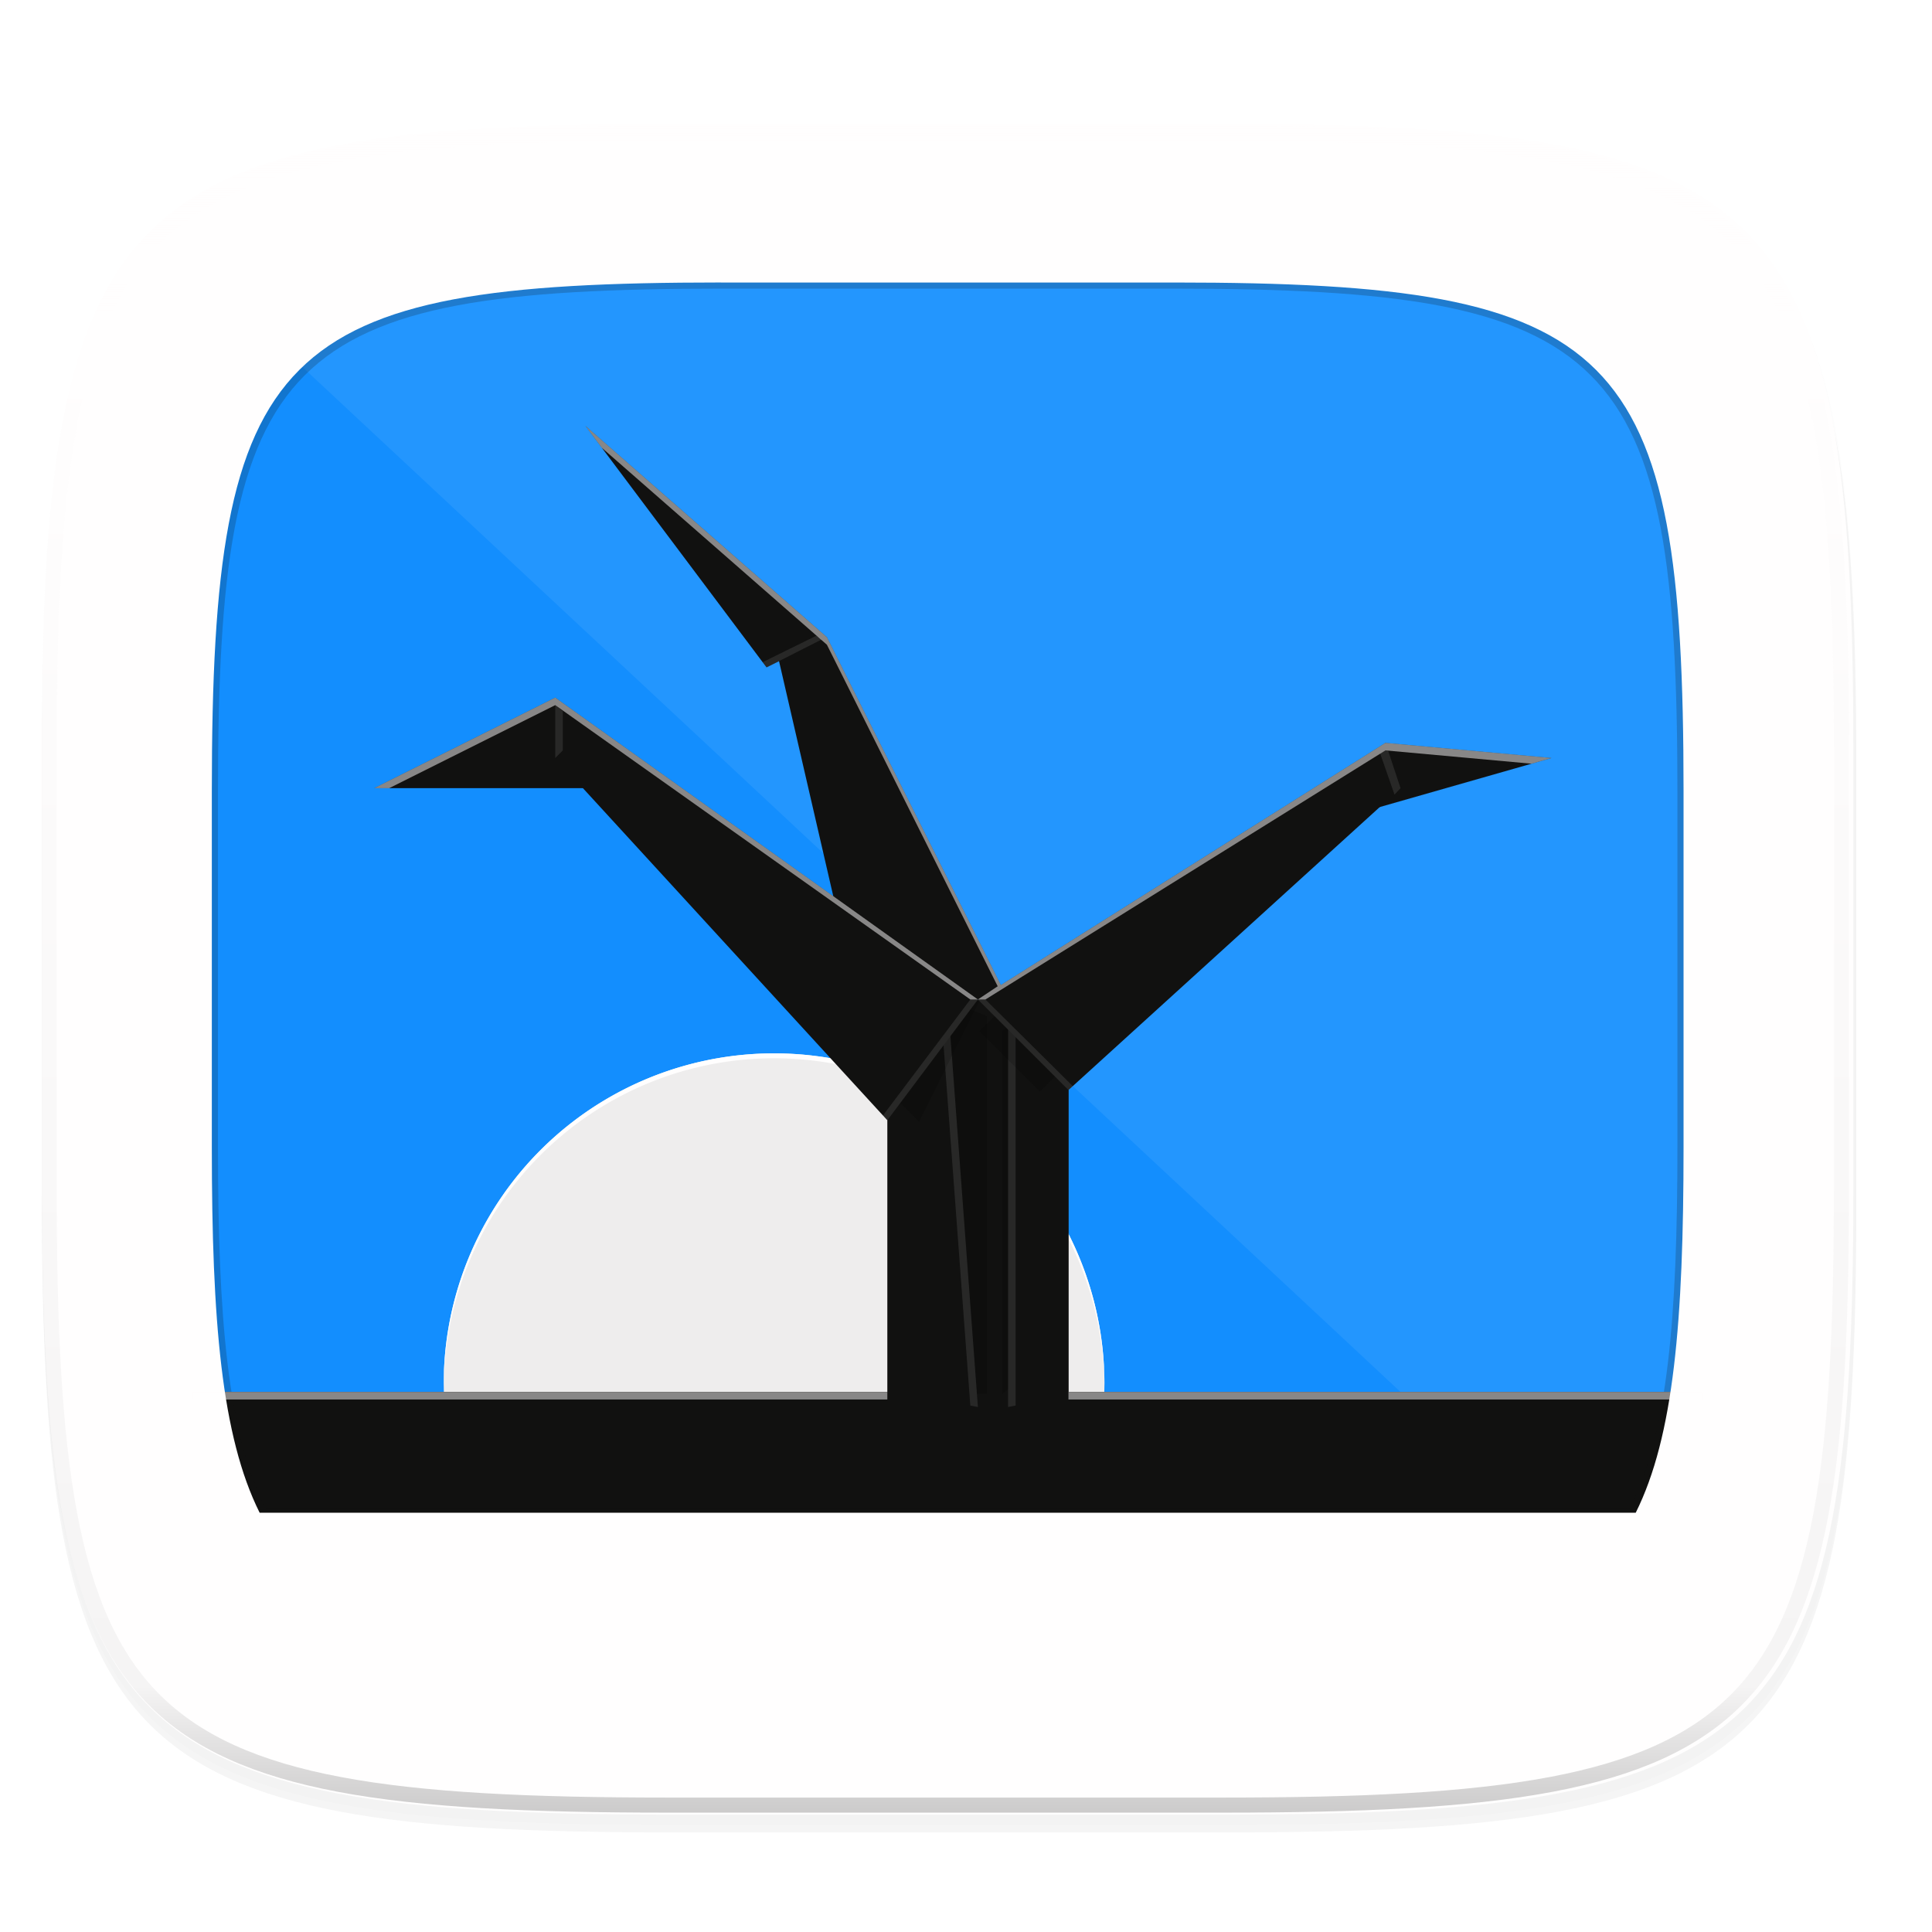 <svg width="256" height="256" viewBox="0 0 67.73 67.73" xmlns="http://www.w3.org/2000/svg">
    <defs>
        <linearGradient id="h" x1="296" x2="296" y1="-212" y2="236" gradientUnits="userSpaceOnUse">
            <stop offset="0" stop-color="#FFFEFE"/>
            <stop offset=".125" stop-color="#FFFEFE" stop-opacity=".098"/>
            <stop offset=".925" stop-opacity=".098"/>
            <stop offset="1" stop-opacity=".498"/>
        </linearGradient>
        <clipPath id="g">
            <path d="M361.938-212C507.235-212 528-191.287 528-46.125v116.25C528 215.286 507.235 236 361.937 236H214.063C68.766 236 48 215.286 48 70.125v-116.25C48-191.287 68.765-212 214.063-212z" fill="#9F4AC8"/>
        </clipPath>
        <filter id="f" x="-.12" y="-.12" width="1.24" height="1.24" color-interpolation-filters="sRGB">
            <feGaussianBlur stdDeviation=".6"/>
        </filter>
        <filter id="e" x="-.14" width="1.28" height="1.21" color-interpolation-filters="sRGB">
            <feGaussianBlur stdDeviation=".7"/>
        </filter>
        <filter id="d" x="-.32" y="-.07" width="1.64" height="1.148" color-interpolation-filters="sRGB">
            <feGaussianBlur stdDeviation="1.6"/>
        </filter>
        <linearGradient id="c" x1="-11.986" x2="-11.986" y1="11.5" y2="28.977" gradientTransform="matrix(1.498 0 0 1.93 50.59 215.088)" gradientUnits="userSpaceOnUse">
            <stop offset="0" stop-color="#138EFE"/>
            <stop offset="1" stop-color="#138EFE"/>
        </linearGradient>
        <filter id="b" x="-.01" y="-.01" width="1.023" height="1.025" color-interpolation-filters="sRGB">
            <feGaussianBlur stdDeviation="1.16"/>
        </filter>
        <filter id="a" x="-.02" y="-.03" width="1.046" height="1.05" color-interpolation-filters="sRGB">
            <feGaussianBlur stdDeviation="2.32"/>
        </filter>
    </defs>
    <g transform="translate(0 -229.267)">
        <path transform="matrix(.265 0 0 .265 0 232.67)" d="M162.537 5.568c72.648 0 83.031 10.357 83.031 82.938v58.124c0 72.581-10.383 82.938-83.031 82.938H88.599c-72.648 0-83.031-10.357-83.031-82.938V88.505c0-72.58 10.383-82.937 83.031-82.937z" filter="url(#a)" opacity=".2"/>
        <path transform="matrix(.265 0 0 .265 0 232.67)" d="M162.537 4.568c72.648 0 83.031 10.357 83.031 82.938v58.124c0 72.581-10.383 82.938-83.031 82.938H88.599c-72.648 0-83.031-10.357-83.031-82.938V87.505c0-72.58 10.383-82.937 83.031-82.937z" filter="url(#b)" opacity=".1"/>
        <rect transform="rotate(-.098)" x="6.39" y="237.29" width="52.476" height="46.326" rx="0" ry="0" fill="url(#c)"/>
        <path d="M27.116 266.195a11.58 11.582 0 0 0-11.56 11.602 11.58 11.582 0 0 0 .63 3.702H38.09a11.58 11.582 0 0 0 .628-3.743 11.58 11.582 0 0 0-11.602-11.561z" fill="#EEEDED"/>
        <path d="M23.442 233.614c-9.479 0-14.95.668-18.062 3.647l55.686 51.974c3.2-3.062 3.907-8.564 3.907-18.298v-15.379c0-19.204-2.747-21.944-21.968-21.944z" fill="#FFFEFE" opacity=".07"/>
        <path fill="#111110" d="M6.76 278.06h52.917v5.292H6.76z"/>
        <path d="M23.523 233.879c-19.061 0-21.785 2.716-21.785 21.748v15.241c0 19.033 2.724 21.748 21.785 21.748h19.4c19.061 0 21.786-2.715 21.786-21.748v-15.241c0-19.032-2.725-21.748-21.786-21.748zm1.82 5.507h15.761c15.488 0 17.701 2.206 17.701 17.67v12.384c0 6.022-.336 10.034-1.661 12.688H9.303c-1.325-2.654-1.662-6.666-1.662-12.688v-12.384c0-15.464 2.214-17.67 17.701-17.67z" fill="#111110" opacity=".2"/>
        <path d="M23.442 233.614c-19.222 0-21.969 2.74-21.969 21.944v15.38c0 19.203 2.747 21.943 21.969 21.943h19.563c19.221 0 21.968-2.74 21.968-21.944v-15.379c0-19.204-2.747-21.944-21.968-21.944zm1.834 5.557H41.17c15.617 0 17.85 2.226 17.85 17.829v12.495c0 6.078-.34 10.125-1.676 12.803H9.102c-1.337-2.678-1.676-6.725-1.676-12.803V257c0-15.603 2.233-17.83 17.85-17.83z" fill="#FFFEFE"/>
        <path d="M27.116 266.195a11.58 11.582 0 0 0-11.56 11.602 11.58 11.582 0 0 0 .003.065 11.58 11.582 0 0 1 11.557-11.495 11.58 11.582 0 0 1 11.6 11.522 11.58 11.582 0 0 0 .001-.133 11.58 11.582 0 0 0-11.6-11.561z" fill="#FFFEFE"/>
        <path d="M31.107 264.306h6.35v13.758l-1.327.53-2.806-.53h-1.16z" fill="#111110"/>
        <path transform="matrix(.265 0 0 .265 0 232.67)" d="M125.568 119.568v52h5v-50zm7 4v48l5-4v-48z" filter="url(#d)" opacity=".4"/>
        <path d="M28.99 251.606l6.35 12.7h-5.292l-3.175-13.758z" fill="#111110"/>
        <path d="M31.107 264.306v13.758l3.175.53-1.059-14.288zm4.233 0v14.287l2.117-.529v-13.758z" fill="#111110"/>
        <path d="M34.282 278.593l-1.059-14.287h-.264l1.058 14.235z" fill="#FFFEFE" opacity=".1"/>
        <path d="M54.39 255.84l-5.821-.53-1.587 2.646zM20.523 244.198l8.467 7.408-2.117 1.058zM13.115 256.898l6.35-3.175 1.058 3.175z" fill="#111110"/>
        <path transform="matrix(.265 0 0 .265 0 232.67)" d="M125.568 119.568h4l-8 16-4-4z" filter="url(#e)" opacity=".4"/>
        <path d="M19.465 253.723l14.817 10.583-3.175 4.233-11.642-12.7z" fill="#111110"/>
        <path d="M35.604 278.54v-14.234h-.264v14.287z" fill="#FFFEFE" opacity=".1"/>
        <path transform="matrix(.265 0 0 .265 0 232.67)" d="M129.568 123.568l4-4 8 8-4 4z" filter="url(#f)" opacity=".4"/>
        <path d="M48.569 255.31l-14.287 8.996 3.175 3.175 11.641-10.583z" fill="#111110"/>
        <path d="M20.523 244.198l.576.768 7.89 6.904 5.987 11.973-.694.463h.264l14.023-8.732 5.12.466.7-.2-5.82-.53-13.482 8.489-6.097-12.193zm-1.058 9.525l-6.35 3.175h.528l5.822-2.911 14.552 10.319h.265zm-12.7 24.341v.264h24.342v-.264zm30.692 0v.264h22.225v-.264z" fill="#FFFEFE" opacity=".5"/>
        <path d="M19.465 253.987l.264.212v1.376l-.264.264zM34.017 264.306h.265l-3.175 4.233-.16-.158z" fill="#FFFEFE" opacity=".1"/>
        <path d="M34.546 264.306h-.264l3.175 3.175.158-.132zM48.384 255.68l.185-.105.095.012.434 1.31-.211.225zM28.62 251.553l.185.132-1.932.98-.132-.186z" fill="#FFFEFE" opacity=".1"/>
        <path transform="matrix(.132 0 0 .132 -4.877 261.66)" d="M361.938-212C507.235-212 528-191.287 528-46.125v116.25C528 215.286 507.235 236 361.937 236H214.063C68.766 236 48 215.286 48 70.125v-116.25C48-191.287 68.765-212 214.063-212z" clip-path="url(#g)" fill="none" opacity=".4" stroke-linecap="round" stroke-linejoin="round" stroke-width="8" stroke="url(#h)"/>
    </g>
</svg>
